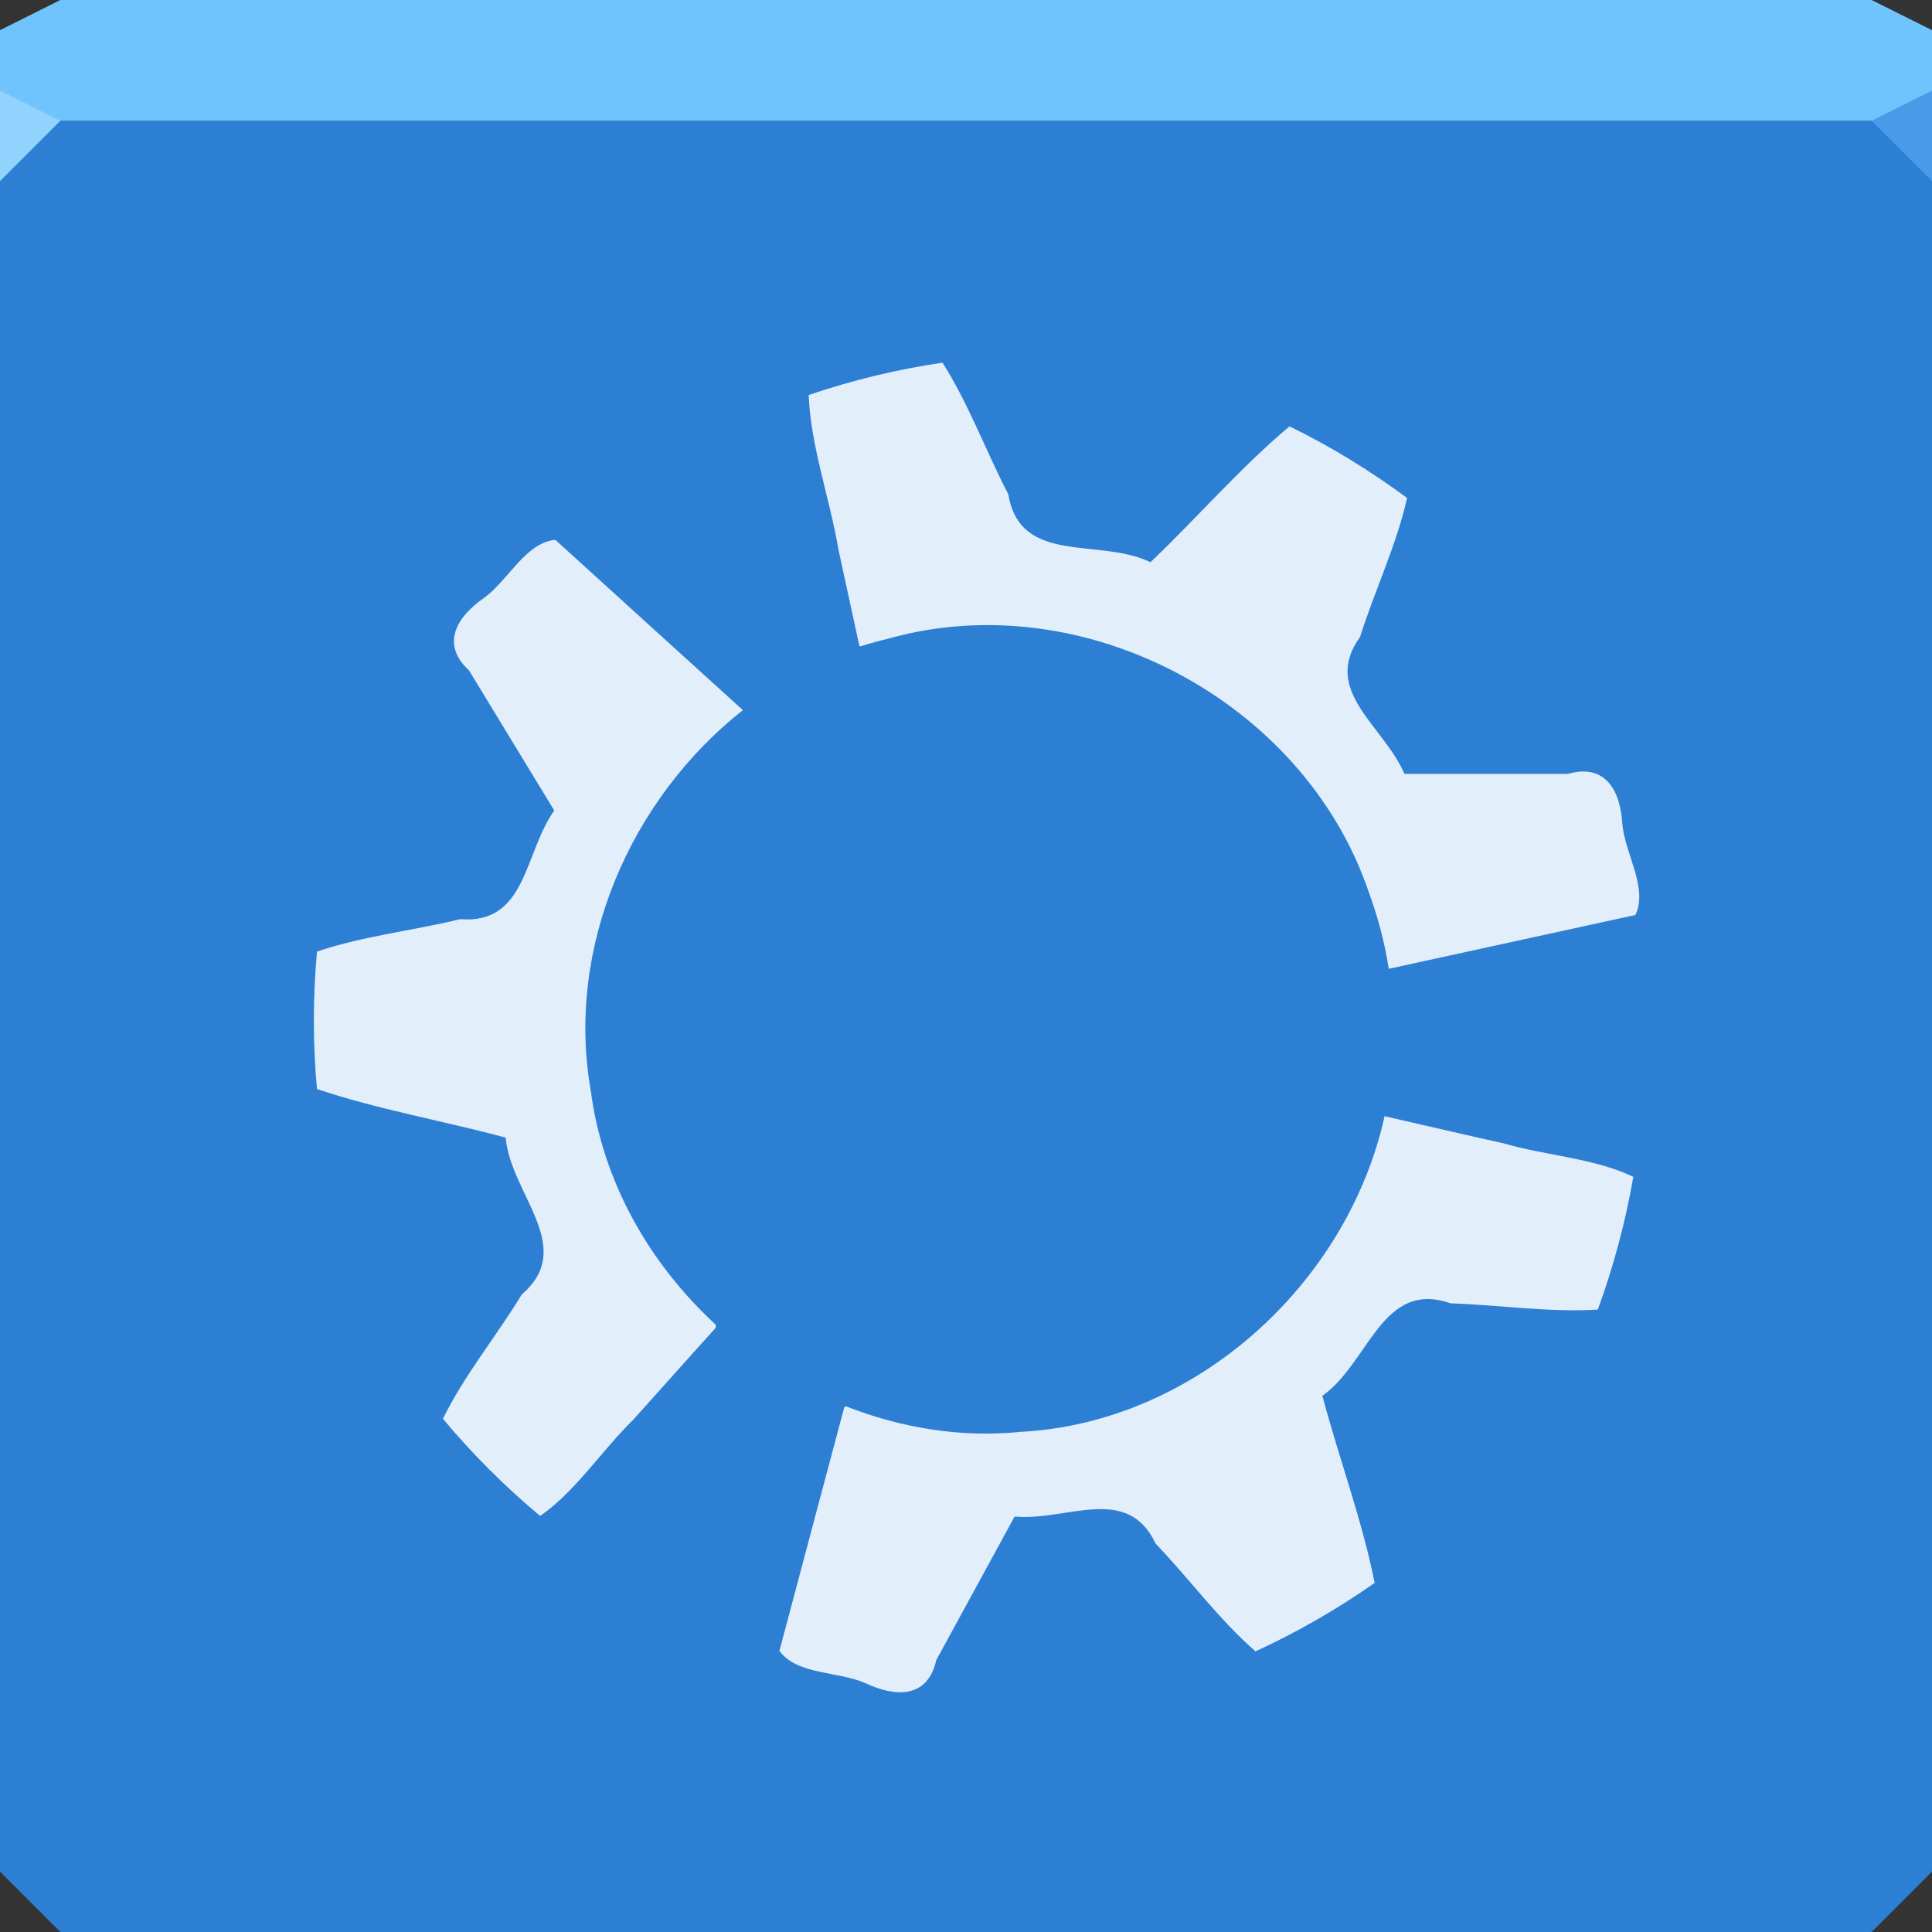 <?xml version="1.0" encoding="UTF-8" standalone="no"?>
<!-- Created with Inkscape (http://www.inkscape.org/) -->

<svg
   xmlns:dc="http://purl.org/dc/elements/1.1/"
   xmlns:cc="http://creativecommons.org/ns#"
   xmlns:rdf="http://www.w3.org/1999/02/22-rdf-syntax-ns#"
   xmlns:svg="http://www.w3.org/2000/svg"
   xmlns="http://www.w3.org/2000/svg"
   xmlns:sodipodi="http://sodipodi.sourceforge.net/DTD/sodipodi-0.dtd"
   xmlns:inkscape="http://www.inkscape.org/namespaces/inkscape"
   width="64"
   height="64"
   id="svg13094"
   version="1.1"
   inkscape:version="0.91+devel r"
   sodipodi:docname="distributor-logo-kubuntu.svg">
  <rect width="100%" height="100%" fill="#333333" stroke="none"/>
  <sodipodi:namedview
     id="base"
     pagecolor="#ffffff"
     bordercolor="#666666"
     borderopacity="1.0"
     inkscape:pageopacity="0"
     inkscape:pageshadow="2"
     inkscape:zoom="11.313709"
     inkscape:cx="37.652929"
     inkscape:cy="32.847392"
     inkscape:document-units="px"
     inkscape:current-layer="svg13094"
     showgrid="false"
     inkscape:snap-bbox="true"
     inkscape:bbox-paths="true"
     inkscape:bbox-nodes="true"
     inkscape:snap-bbox-edge-midpoints="true"
     inkscape:snap-bbox-midpoints="true"
     inkscape:object-paths="true"
     inkscape:snap-intersection-paths="true"
     inkscape:object-nodes="true"
     inkscape:snap-smooth-nodes="true"
     inkscape:snap-midpoints="true"
     inkscape:snap-object-midpoints="true"
     inkscape:snap-center="true"
     showguides="true"
     inkscape:guide-bbox="true"
     inkscape:window-width="1920"
     inkscape:window-height="1023"
     inkscape:window-x="-10"
     inkscape:window-y="35"
     inkscape:window-maximized="1"
     inkscape:snap-global="false"
     fit-margin-top="0"
     fit-margin-left="0"
     fit-margin-right="0"
     fit-margin-bottom="0"
     showborder="true"
     inkscape:showpageshadow="false"
     inkscape:snap-page="true">
    <inkscape:grid
       type="xygrid"
       id="grid3075"
       empspacing="5"
       visible="true"
       enabled="true"
       snapvisiblegridlinesonly="true"
       originx="1.6362304e-08px"
       originy="18px" />
  </sodipodi:namedview>
  <defs
     id="defs13096" />
  <path
     style="color:#000000;fill:#2d7fd4;fill-opacity:1;fill-rule:nonzero;stroke:none;stroke-width:2.286;marker:none;visibility:visible;display:inline;overflow:visible;enable-background:accumulate"
     d="M 0 4 L 0 34 L 0 62 L 2 64 L 32 64 L 62 64 L 64 62 L 64 34 L 64 4 L 32 4 L 0 4 z "
     id="path6498" />
  <path
     style="color:#000000;fill:#70c4fe;fill-opacity:1;fill-rule:nonzero;stroke:none;marker:none;visibility:visible;display:inline;overflow:visible;enable-background:accumulate;stroke-width:2.286"
     d="M 2 0 L 0 1 L 0 4 L 32 4 L 64 4 L 64 1 L 62 0 L 32 0 L 2 0 z "
     id="path6502" />
  <path
     style="fill:#91d2fe;fill-opacity:1;fill-rule:nonzero"
     d="M 0,3 0,6 2,4 Z"
     id="path4298"
     inkscape:connector-curvature="0"
     sodipodi:nodetypes="cccc" />
  <path
     d="M 64,6 62,4 64,3 z"
     id="path3028"
     style="fill:#499be8;fill-opacity:1"
     inkscape:connector-curvature="0" />
  <g
     id="g3043"
     inkscape:export-filename="folder.png"
     inkscape:export-xdpi="90"
     inkscape:export-ydpi="90"
     transform="translate(-0.625,0.082)" />
  <g
     id="scalable"
     transform="matrix(1.039,0,0,1.039,1214.722,1878.812)"
     inkscape:label="#g3701"
     style="fill:#ffffff" />
  <path
     inkscape:connector-curvature="0"
     id="path3080"
     d="m 31.221,12.014 c -1.473,0.216 -3.019,0.586 -4.432,1.073 0.066,1.695 0.699,3.418 0.987,5.124 0.227,1.058 0.465,2.127 0.692,3.185 0.011,0.007 0.024,0.011 0.035,0.017 0.306,-0.099 0.619,-0.185 0.935,-0.26 6.426,-1.806 13.731,2.052 15.891,8.361 0.307,0.838 0.541,1.697 0.675,2.579 2.719,-0.594 5.452,-1.189 8.171,-1.783 0.427,-0.892 -0.344,-2.021 -0.433,-3.012 -0.061,-1.097 -0.559,-2.022 -1.8,-1.662 l -5.418,0 c -0.692,-1.606 -2.762,-2.752 -1.471,-4.535 0.487,-1.546 1.209,-3.043 1.558,-4.605 -1.202,-0.892 -2.549,-1.718 -3.895,-2.372 -1.629,1.368 -3.054,3.022 -4.605,4.501 -1.706,-0.831 -4.315,0.12 -4.709,-2.25 -0.748,-1.44 -1.317,-3.005 -2.181,-4.362 z m -12.827,5.868 c -0.986,0.1 -1.551,1.334 -2.354,1.921 -0.908,0.626 -1.455,1.531 -0.502,2.406 0.936,1.546 1.885,3.094 2.822,4.639 -1.008,1.424 -0.911,3.778 -3.116,3.601 -1.568,0.382 -3.223,0.558 -4.743,1.073 -0.136,1.485 -0.141,3.068 0,4.553 2.019,0.681 4.177,1.05 6.249,1.61 0.172,1.889 2.359,3.626 0.537,5.193 -0.842,1.385 -1.905,2.674 -2.614,4.12 0.953,1.147 2.068,2.261 3.22,3.22 1.169,-0.809 2.034,-2.16 3.081,-3.185 0.914,-1.014 1.816,-2.033 2.735,-3.047 0.002,-0.035 -0.002,-0.069 0,-0.104 -2.193,-2.02 -3.743,-4.73 -4.137,-7.738 -0.843,-4.759 1.316,-9.685 5.037,-12.62 -2.07,-1.883 -4.15,-3.76 -6.215,-5.643 z m 27.472,19.094 c -1.232,5.559 -6.264,10.148 -12.048,10.456 -1.99,0.201 -3.975,-0.13 -5.799,-0.848 -0.018,0.01 -0.034,0.025 -0.052,0.035 -0.715,2.692 -1.432,5.369 -2.147,8.067 0.576,0.803 1.948,0.669 2.856,1.073 0.997,0.471 2.054,0.501 2.337,-0.762 l 2.597,-4.76 c 1.739,0.161 3.727,-1.1 4.674,0.9 1.113,1.163 2.099,2.514 3.306,3.566 1.352,-0.62 2.728,-1.409 3.947,-2.268 -0.415,-2.088 -1.183,-4.125 -1.731,-6.197 1.546,-1.091 1.975,-3.856 4.241,-3.064 1.623,0.055 3.275,0.307 4.882,0.208 0.515,-1.401 0.922,-2.923 1.177,-4.397 C 52.821,38.364 51.22,38.286 49.813,37.876 48.497,37.585 47.178,37.274 45.866,36.976 z"
     style="color:#000000;fill:#e2effb;fill-opacity:1;fill-rule:nonzero;stroke:none;stroke-width:1;marker:none;visibility:visible;display:inline;overflow:visible;enable-background:accumulate" />
</svg>
